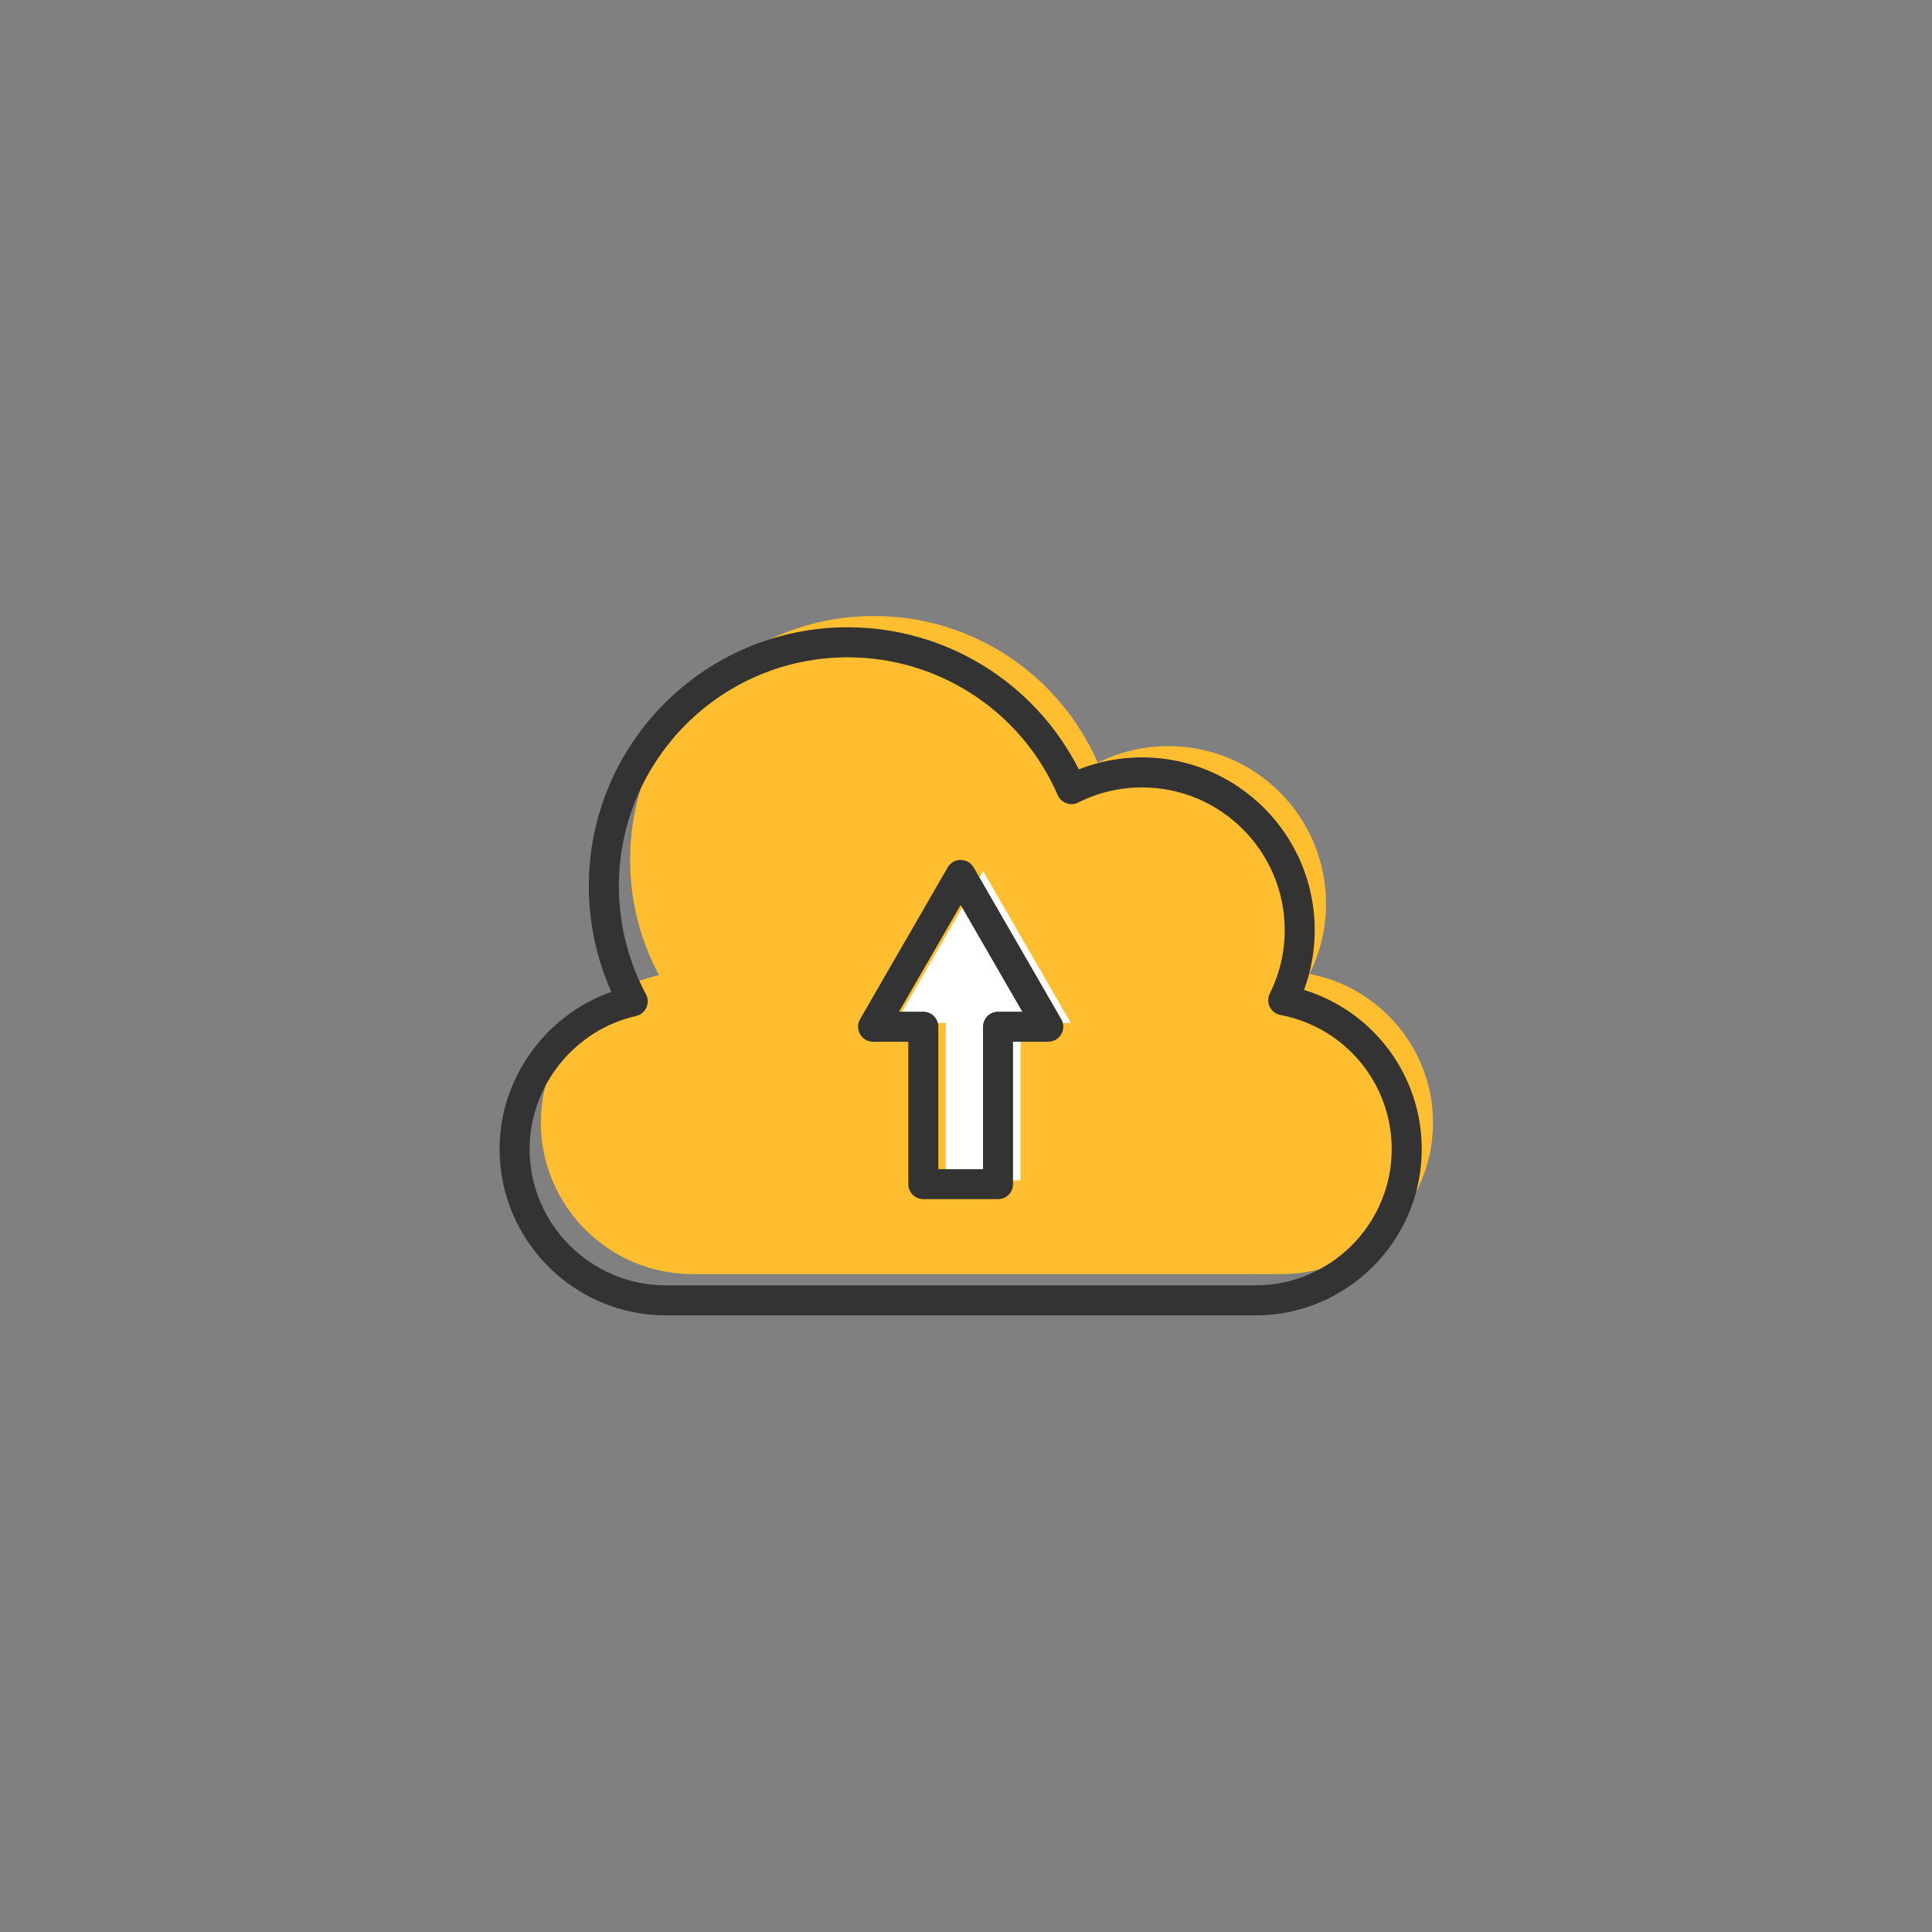 <?xml version="1.0" encoding="UTF-8"?>
<!-- Generated by Pixelmator Pro 3.5.7 -->
<svg width="2166" height="2166" viewBox="0 0 2166 2166" xmlns="http://www.w3.org/2000/svg">
    <rect x="0" y="0" width="2166" height="2166" fill="#808080" stroke="none"/>
    <g id="Layer-1">
        <g id="Group">
            <g id="g1">
                <path id="Path" fill="#ffbe30" stroke="none" d="M 1468.106 1091.931 C 1479.918 1068.228 1486.597 1041.518 1486.597 1013.235 C 1486.597 915.627 1407.47 836.5 1309.862 836.5 C 1281.405 836.5 1254.541 843.265 1230.728 855.215 C 1188.65 758.373 1092.193 690.623 979.872 690.623 C 828.859 690.623 706.439 813.043 706.439 964.056 C 706.439 1010.764 718.175 1054.722 738.822 1093.182 C 663.26 1110.295 606.381 1178.156 606.381 1258.699 L 606.381 1258.7 C 606.381 1352.047 682.756 1428.421 776.103 1428.421 L 1436.851 1428.421 C 1530.198 1428.421 1606.573 1352.047 1606.573 1258.7 L 1606.573 1258.699 C 1606.573 1176.027 1546.652 1106.714 1468.106 1091.931 Z"/>
            </g>
            <g id="g2">
                <path id="path1" fill="#333333" stroke="none" d="M 1407.396 1474.71 L 746.646 1474.71 C 643.781 1474.71 560.094 1391.023 560.094 1288.154 C 560.094 1208.905 611.697 1137.916 685.423 1112.04 C 668.842 1074.938 660.15 1034.363 660.15 993.512 C 660.15 833.459 790.363 703.248 950.416 703.248 C 1060.372 703.248 1160.277 765.245 1209.482 862.565 C 1232.026 853.638 1255.811 849.123 1280.405 849.123 C 1387.137 849.123 1473.972 935.958 1473.972 1042.69 C 1473.972 1065.91 1469.949 1088.413 1461.989 1109.829 C 1539.565 1133.573 1593.948 1205.54 1593.948 1288.154 C 1593.948 1391.023 1510.262 1474.71 1407.396 1474.71 Z M 950.416 736.912 C 808.925 736.912 693.814 852.022 693.814 993.512 C 693.814 1035.752 704.32 1077.651 724.197 1114.678 C 726.683 1119.309 726.862 1124.836 724.682 1129.62 C 722.502 1134.402 718.211 1137.892 713.085 1139.055 C 643.941 1154.715 593.758 1217.42 593.758 1288.154 C 593.758 1372.457 662.343 1441.046 746.646 1441.046 L 1407.396 1441.046 C 1491.7 1441.046 1560.285 1372.457 1560.285 1288.154 C 1560.285 1214.712 1507.82 1151.535 1435.537 1137.928 C 1430.355 1136.955 1425.93 1133.605 1423.579 1128.88 C 1421.232 1124.158 1421.232 1118.606 1423.587 1113.885 C 1434.682 1091.61 1440.308 1067.657 1440.308 1042.69 C 1440.308 954.52 1368.575 882.787 1280.405 882.787 C 1255.289 882.787 1231.204 888.483 1208.82 899.714 C 1204.682 901.793 1199.883 902.07 1195.53 900.492 C 1191.183 898.916 1187.677 895.619 1185.833 891.376 C 1145.064 797.543 1052.657 736.912 950.416 736.912 Z"/>
            </g>
            <g id="g3">
                <path id="path2" fill="#ffffff" stroke="none" d="M 1200.494 1146.85 L 1102.269 976.719 L 1004.044 1146.85 L 1060.398 1146.85 L 1060.398 1323.352 L 1144.14 1323.352 L 1144.14 1146.85 L 1200.494 1146.85 Z"/>
            </g>
            <g id="g4">
                <path id="path3" fill="#333333" stroke="none" d="M 1118.891 1344.39 L 1035.151 1344.39 C 1025.855 1344.39 1018.319 1336.854 1018.319 1327.558 L 1018.319 1167.89 L 978.795 1167.89 C 972.781 1167.89 967.225 1164.68 964.22 1159.474 C 961.212 1154.267 961.212 1147.848 964.22 1142.642 L 1062.445 972.511 C 1065.451 967.302 1071.007 964.095 1077.021 964.095 C 1083.033 964.095 1088.593 967.302 1091.597 972.511 L 1189.823 1142.642 C 1192.831 1147.848 1192.831 1154.267 1189.823 1159.474 C 1186.819 1164.68 1181.259 1167.89 1175.247 1167.89 L 1135.723 1167.89 L 1135.723 1327.558 C 1135.723 1336.854 1128.187 1344.39 1118.891 1344.39 Z M 1051.983 1310.727 L 1102.06 1310.727 L 1102.06 1151.058 C 1102.06 1141.763 1109.596 1134.226 1118.891 1134.226 L 1146.091 1134.226 L 1077.021 1014.59 L 1007.949 1134.226 L 1035.151 1134.226 C 1044.446 1134.226 1051.983 1141.763 1051.983 1151.058 L 1051.983 1310.727 Z"/>
            </g>
        </g>
    </g>
</svg>
